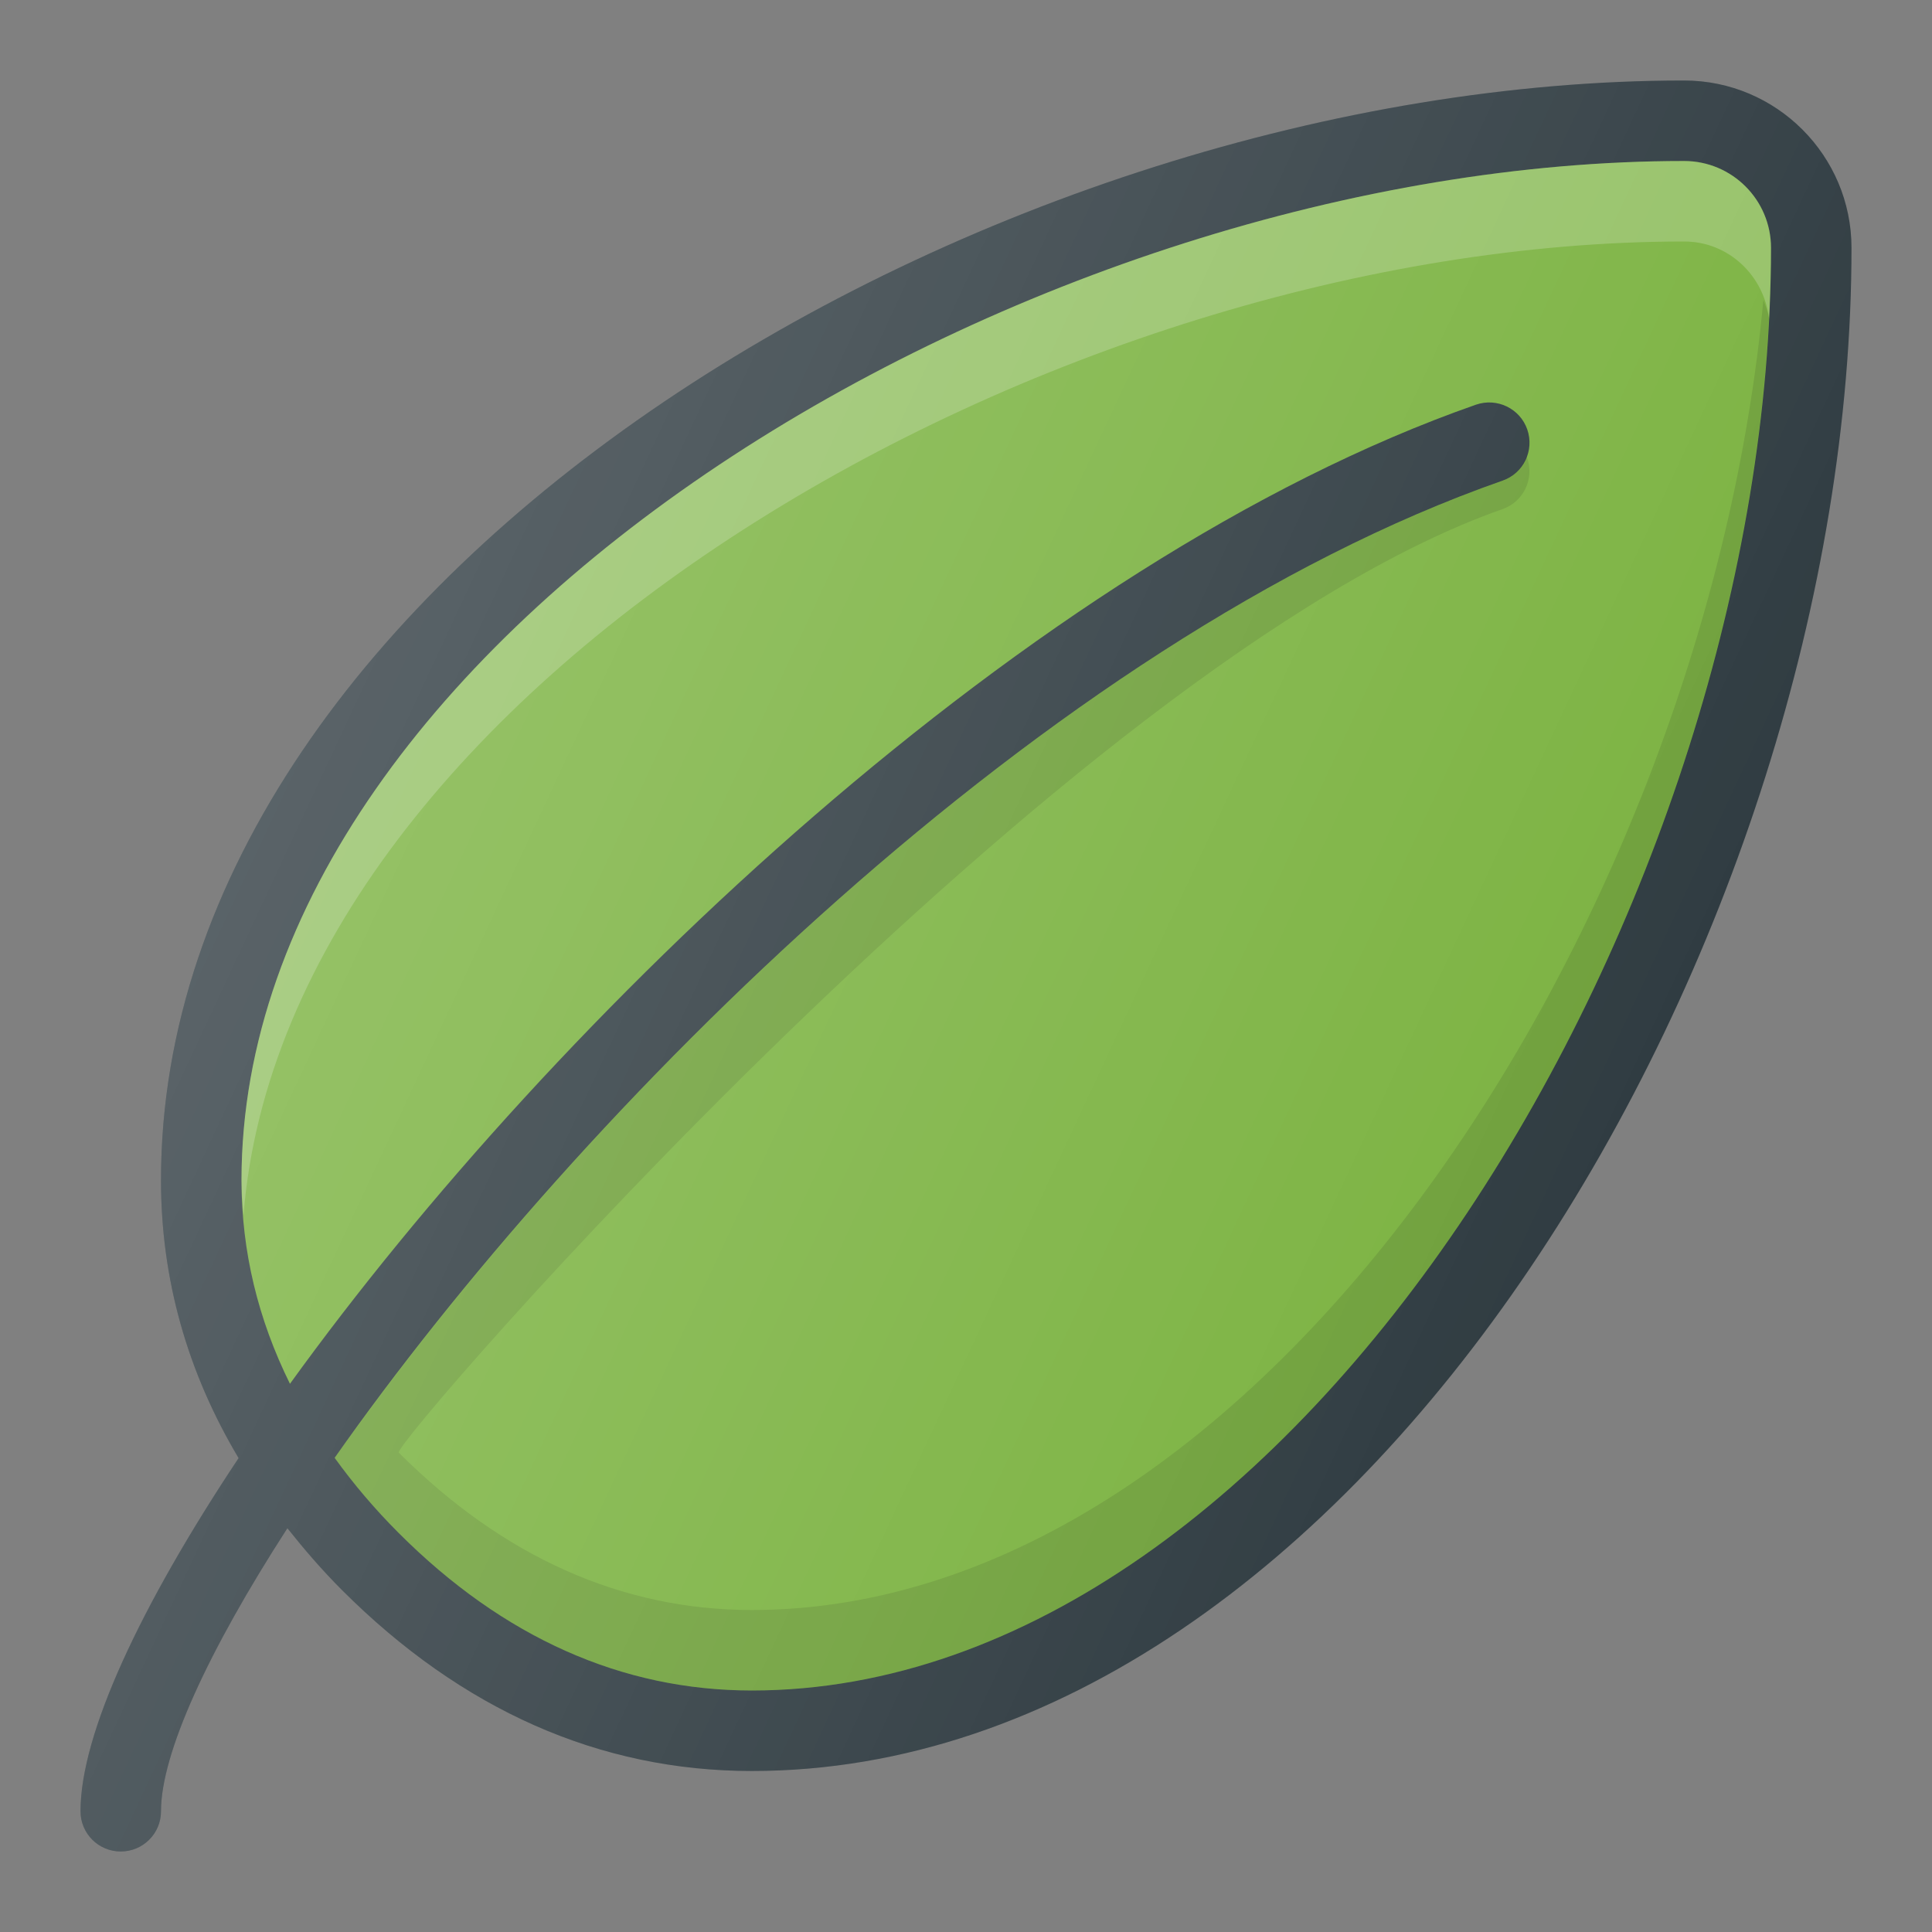 <?xml version="1.0" ?><svg id="Layer_1" style="enable-background:new 0 0 24 24;" version="1.1" viewBox="0 0 24 24" xml:space="preserve" xmlns="http://www.w3.org/2000/svg" xmlns:xlink="http://www.w3.org/1999/xlink"><rect x="0" y="0" width="24" height="24" fill="#808080" stroke="none"/><g><path d="M20.921,1C12.351,1,2,7.093,2,14.66c0,1.23,0.327,2.384,0.964,3.453C1.741,19.952,1,21.541,1,22.5   C1,22.777,1.224,23,1.5,23S2,22.777,2,22.5c0-0.715,0.581-1.985,1.57-3.516c0.208,0.261,0.429,0.519,0.678,0.768   C5.739,21.243,7.452,22,9.339,22C16.906,22,23,11.648,23,3.079C23,1.932,22.067,1,20.921,1z" style="fill:#303C42;"/><path d="M9.339,21c-1.612,0-3.088-0.658-4.385-1.955c-0.302-0.302-0.565-0.614-0.797-0.935   c3.036-4.319,8.838-10.155,14.508-12.139c0.261-0.091,0.398-0.376,0.307-0.637c-0.091-0.26-0.376-0.397-0.637-0.307   C12.785,6.969,6.888,12.639,3.602,17.19C3.207,16.392,3,15.548,3,14.66C3,7.842,12.854,2,20.921,2C21.516,2,22,2.483,22,3.079   C22,11.146,16.158,21,9.339,21z" style="fill:#7CB342;"/><path d="M21.975,3.956" style="fill:#7CB342;"/><path d="M21.905,3.726C21.195,11.427,15.7,20,9.339,20c-1.612,0-3.088-0.658-4.385-1.955   c-0.097-0.097,8.344-9.843,13.71-11.72c0.261-0.091,0.398-0.376,0.307-0.637c-0.002-0.006-0.007-0.01-0.01-0.016   c-0.05,0.135-0.151,0.249-0.297,0.301c-5.447,1.906-11.008,7.363-14.13,11.619l0,0c-0.128,0.174-0.259,0.35-0.378,0.52   c0.232,0.32,0.496,0.633,0.797,0.935C6.251,20.342,7.727,21,9.339,21c6.573,0,12.237-9.157,12.636-17.043   C21.966,3.875,21.932,3.802,21.905,3.726z" style="opacity:0.1;"/><path d="M20.921,3c0.552,0,0.991,0.422,1.055,0.957C21.99,3.662,22,3.369,22,3.079   C22,2.483,21.516,2,20.921,2C12.854,2,3,7.842,3,14.66c0,0.146,0.014,0.29,0.025,0.434C3.549,8.522,13.078,3,20.921,3z" style="opacity:0.2;fill:#FFFFFF;"/><linearGradient gradientUnits="userSpaceOnUse" id="SVGID_1_" x1="3.963" x2="19.334" y1="8.539" y2="15.706"><stop offset="0" style="stop-color:#FFFFFF;stop-opacity:0.2"/><stop offset="1" style="stop-color:#FFFFFF;stop-opacity:0"/></linearGradient><path d="M20.921,1C12.351,1,2,7.093,2,14.66c0,1.23,0.327,2.384,0.964,3.453   C1.741,19.952,1,21.541,1,22.5C1,22.777,1.224,23,1.5,23S2,22.777,2,22.5c0-0.715,0.581-1.985,1.57-3.516   c0.208,0.261,0.429,0.519,0.678,0.768C5.739,21.243,7.452,22,9.339,22C16.906,22,23,11.648,23,3.079C23,1.932,22.067,1,20.921,1z" style="fill:url(#SVGID_1_);"/></g><g/><g/><g/><g/><g/><g/><g/><g/><g/><g/><g/><g/><g/><g/><g/></svg>